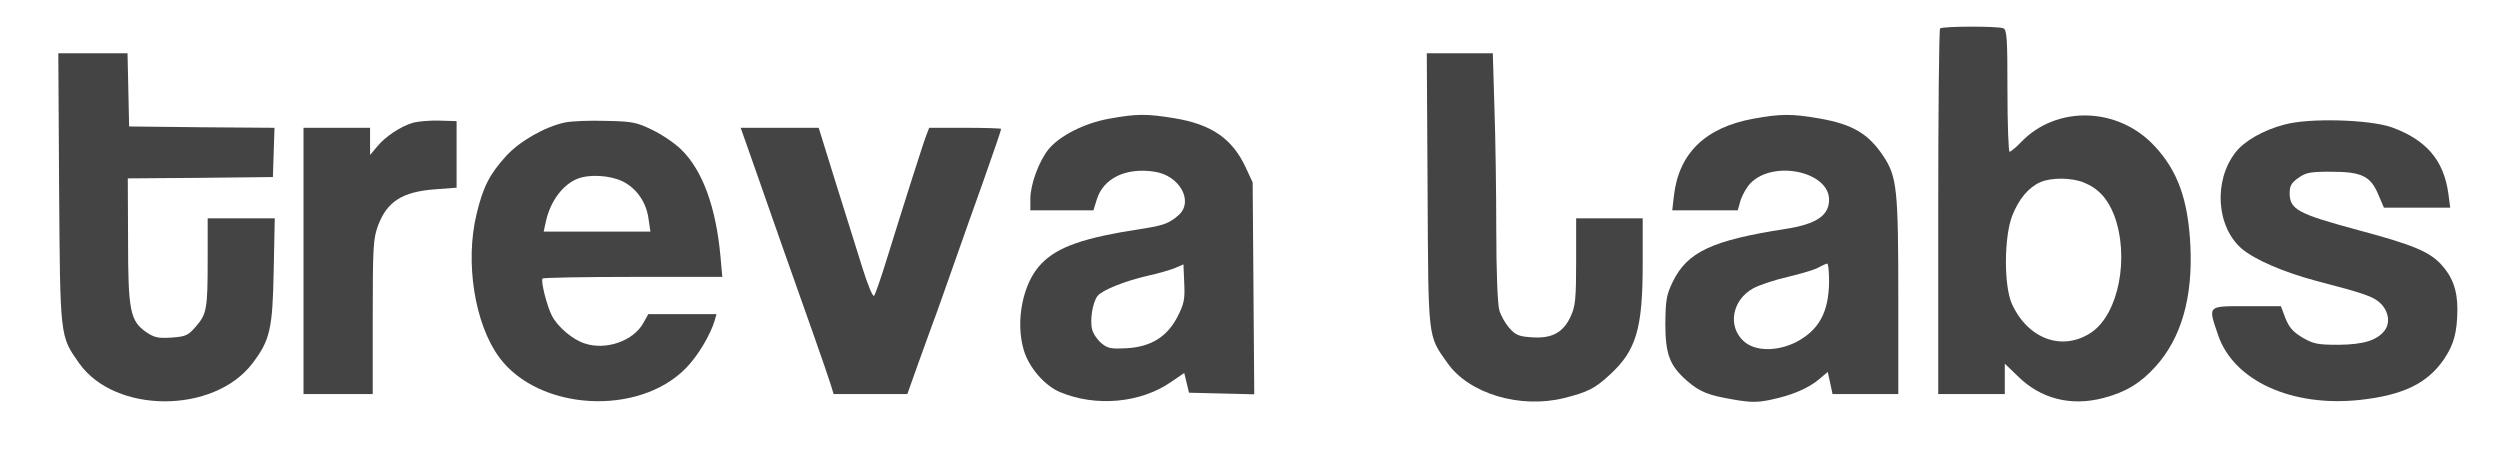 <?xml version="1.0" encoding="utf-8"?>
<svg version="1.0" width="939pt" height="175pt" viewBox="0 0 939 175" preserveAspectRatio="xMidYMid meet" xmlns="http://www.w3.org/2000/svg">
  <path d="M 728.7 10.7 C 728.3 11 728 42.1 728 79.7 L 728 148 L 740.5 148 L 753 148 L 753 142.3 L 753 136.6 L 757.8 141.2 C 766.4 149.8 777.8 152.7 790 149.5 C 798.4 147.3 803.9 144 809.6 137.7 C 819.3 127 823.7 111.7 822.7 92 C 821.8 74.8 817.9 64.1 809.2 54.8 C 795.5 40.1 772.4 39.5 759.1 53.4 C 757.2 55.4 755.2 57 754.8 57 C 754.4 57 754 46.7 754 34.1 C 754 14.2 753.8 11.1 752.4 10.6 C 750.3 9.8 729.5 9.8 728.7 10.7 Z M 782.8 68.6 C 788.2 70.8 791.7 74.7 794.1 80.9 C 799.9 96.5 795.8 117.8 785.6 124.8 C 774.8 132.1 761.8 127.5 755.7 114.2 C 752.6 107.4 752.7 89 755.8 81 C 758.3 74.7 761.9 70.4 766.4 68.4 C 770.6 66.6 778.2 66.7 782.8 68.6 Z" style="vector-effect: non-scaling-stroke; fill-rule: nonzero; fill: rgb(68, 68, 68); stroke-width: 0px;"/>
  <path d="M 22.2 70.7 C 22.6 127.2 22.5 126.1 29.7 136.4 C 43.2 155.5 80.3 155.5 94.8 136.5 C 101.4 127.8 102.4 123.7 102.8 101.7 L 103.2 82 L 90.6 82 L 78 82 L 78 97.4 C 78 115.9 77.7 117.9 73.6 122.6 C 70.7 126 69.8 126.4 64.4 126.8 C 59.4 127.1 58 126.8 55 124.8 C 48.9 120.6 48.1 116.8 48.1 90.3 L 48 67 L 75.3 66.8 L 102.5 66.5 L 102.8 57.3 L 103.1 48 L 75.8 47.8 L 48.5 47.5 L 48.2 33.7 L 47.9 20 L 34.9 20 L 21.9 20 L 22.2 70.7 Z" style="vector-effect: non-scaling-stroke; fill-rule: nonzero; fill: rgb(68, 68, 68); stroke-width: 0px;"/>
  <path d="M 536.2 71.2 C 536.5 128.3 536.2 125.8 543.7 136.4 C 551.8 147.9 571 153.6 587.5 149.5 C 596.3 147.3 599.1 145.9 604.7 140.7 C 614.6 131.6 617 123.4 617 99.1 L 617 82 L 604.5 82 L 592 82 L 592 98.2 C 592 112.1 591.7 115.1 590 118.7 C 587.3 124.8 583 127.2 575.6 126.7 C 570.5 126.4 569.3 125.9 566.9 123.2 C 565.4 121.5 563.6 118.4 563.1 116.3 C 562.5 114.1 562 101.7 562 86.5 C 562 72.2 561.7 51.4 561.3 40.2 L 560.7 20 L 548.3 20 L 535.9 20 L 536.2 71.2 Z" style="vector-effect: non-scaling-stroke; fill-rule: nonzero; fill: rgb(68, 68, 68); stroke-width: 0px;"/>
  <path d="M 416.5 44.6 C 407.2 46.3 398 51 393.8 56.1 C 390.2 60.6 387 69.3 387 74.7 L 387 79 L 398.8 79 L 410.7 79 L 411.9 75.1 C 414.3 67 422.8 62.8 433.7 64.5 C 443 65.9 448.4 75.5 442.8 80.7 C 439.2 83.9 437.1 84.7 428.5 86 C 407 89.3 397.2 92.7 391.1 99.1 C 384.2 106.1 381.3 120.5 384.5 131.4 C 386.4 138 392.4 144.9 398.2 147.3 C 411.6 152.9 428.4 151.4 439.8 143.5 L 444.8 140.1 L 445.7 143.8 L 446.6 147.5 L 458.8 147.8 L 471.1 148.1 L 470.8 108.3 L 470.5 68.5 L 467.9 62.9 C 462.8 52 455 46.7 441.1 44.4 C 430.7 42.7 426.9 42.7 416.5 44.6 Z M 442.3 118.9 C 438.4 126.5 432.3 130.3 423.1 130.8 C 417.5 131.1 416.1 130.9 413.8 129 C 412.3 127.8 410.6 125.4 410.2 123.7 C 409.3 120.2 410.4 113.4 412.3 111.1 C 414.1 108.9 422.7 105.5 431 103.6 C 435.1 102.7 439.9 101.3 441.5 100.6 L 444.5 99.3 L 444.8 106.4 C 445.1 112.5 444.7 114.2 442.3 118.9 Z" style="vector-effect: non-scaling-stroke; fill-rule: nonzero; fill: rgb(68, 68, 68); stroke-width: 0px;"/>
  <path d="M 658.5 44.6 C 640.5 47.9 630.5 57.6 628.7 73.7 L 628.1 79 L 640.4 79 L 652.7 79 L 653.8 75.1 C 654.5 73 656.2 70.1 657.6 68.7 C 666.3 60 687 64.5 687 75 C 687 81 682.2 84.2 670.5 86 C 643 90.3 633.8 94.6 628.3 105.8 C 625.9 110.8 625.6 112.6 625.5 121.5 C 625.5 133 627.1 137.3 633.6 143 C 638.4 147.2 641.7 148.5 651.3 150.1 C 657.6 151.2 660.2 151.2 665.3 150.1 C 672.9 148.5 679.2 145.9 683.3 142.4 L 686.5 139.7 L 687.4 143.8 L 688.3 148 L 700.6 148 L 713 148 L 713 111.2 C 713 71.4 712.5 66.4 707.5 58.8 C 701.8 50.2 695.9 46.7 683.4 44.5 C 673 42.7 669 42.7 658.5 44.6 Z M 687 105.7 C 686.9 117.3 683.2 124 674.6 128.5 C 667.4 132.1 659.2 132 655 128.2 C 648.8 122.7 650.5 112.7 658.5 108.3 C 660.7 107.1 666.6 105.1 671.5 104 C 676.5 102.8 681.6 101.3 683 100.5 C 684.4 99.7 685.8 99.1 686.3 99 C 686.7 99 687 102 687 105.7 Z" style="vector-effect: non-scaling-stroke; fill-rule: nonzero; fill: rgb(68, 68, 68); stroke-width: 0px;"/>
  <path d="M 155.1 46.1 C 150.5 47.5 144.8 51.2 141.7 55 L 139 58.2 L 139 53.1 L 139 48 L 126.5 48 L 114 48 L 114 98 L 114 148 L 127 148 L 140 148 L 140 119 C 140 92.5 140.2 89.6 142 84.7 C 145.4 75.7 151.1 72 163.5 71.1 L 171.5 70.5 L 171.5 58 L 171.5 45.5 L 165 45.3 C 161.4 45.2 157 45.6 155.1 46.1 Z" style="vector-effect: non-scaling-stroke; fill-rule: nonzero; fill: rgb(68, 68, 68); stroke-width: 0px;"/>
  <path d="M 212.2 46 C 204.7 47.6 195.2 53 190.1 58.6 C 183.9 65.4 181.4 70.3 179 80.4 C 174.6 98.5 178.3 121.7 187.5 134.2 C 202.3 154.3 239.9 156.5 257.7 138.2 C 262.1 133.7 266.8 125.9 268.5 120.2 L 269.1 118 L 256.3 118 L 243.5 118 L 241.7 121.2 C 238.1 128 227.6 131.7 219.6 129 C 215 127.5 209.5 122.8 207.3 118.6 C 205.4 114.9 203 105.4 203.8 104.6 C 204.1 104.3 219.4 104 237.8 104 L 271.3 104 L 270.6 96.2 C 268.9 77.8 263.9 64 255.9 56.2 C 253.5 53.8 248.6 50.5 245 48.8 C 239.1 45.9 237.5 45.6 227.5 45.4 C 221.5 45.2 214.6 45.5 212.2 46 Z M 233.8 68.1 C 239.1 70.7 242.8 76 243.6 82.3 L 244.3 87 L 224.2 87 L 204.2 87 L 205.1 82.9 C 206.8 75.5 211.4 69.3 217 67.1 C 221.4 65.4 229 65.8 233.8 68.1 Z" style="vector-effect: non-scaling-stroke; fill-rule: nonzero; fill: rgb(68, 68, 68); stroke-width: 0px;"/>
  <path d="M 858 46.8 C 850 48.9 842.9 53 839.6 57.3 C 831.3 68.1 832.5 85.3 842.1 93.5 C 847 97.6 857.9 102.3 870 105.5 C 888.8 110.4 891.5 111.4 894.3 114.1 C 897.2 117.1 897.8 121.3 895.7 124.1 C 892.9 127.8 887.8 129.4 878.5 129.5 C 870.5 129.5 869 129.2 864.8 126.8 C 861.2 124.6 859.8 123 858.4 119.5 L 856.7 115 L 843.9 115 C 828.9 115 829.3 114.6 833.1 125.8 C 838.9 143 860.8 153 886.5 150.2 C 902.7 148.4 911.7 144 917.9 135 C 921.7 129.4 922.9 124.9 923 116.2 C 923 108.9 921.1 103.8 916.7 99.1 C 912.3 94.5 906.2 91.9 886 86.5 C 863 80.3 860 78.7 860 72.5 C 860 69.8 860.7 68.6 863.3 66.8 C 866.1 64.8 867.7 64.5 875.5 64.5 C 887 64.5 890.4 66.1 893.3 73.1 L 895.4 78 L 907.8 78 L 920.3 78 L 919.6 72.7 C 917.9 60.2 911.3 52.5 898.3 47.8 C 890 44.9 867.3 44.2 858 46.8 Z" style="vector-effect: non-scaling-stroke; fill-rule: nonzero; fill: rgb(68, 68, 68); stroke-width: 0px;"/>
  <path d="M 283.2 62.2 C 286 70.1 290.8 83.9 294 93 C 297.2 102.1 302.4 116.7 305.5 125.5 C 308.6 134.3 311.6 143 312.1 144.7 L 313.1 148 L 326.9 148 L 340.8 148 L 345 136.2 C 347.3 129.8 349.8 122.9 350.5 121 C 351.3 119.1 354.6 109.6 358 100 C 361.4 90.4 366.3 76.4 369 69 C 373.8 55.4 376 49 376 48.4 C 376 48.2 369.9 48 362.5 48 L 349 48 L 348 50.6 C 346.9 53.3 339.7 76 332.9 97.9 C 330.8 104.7 328.7 110.7 328.3 111.1 C 327.8 111.6 325.8 106.7 323.8 100.2 C 321.8 93.8 317.3 79.4 313.8 68.3 L 307.5 48 L 292.8 48 L 278.2 48 L 283.2 62.2 Z" style="vector-effect: non-scaling-stroke; fill-rule: nonzero; fill: rgb(68, 68, 68); stroke-width: 0px;"/>
</svg>